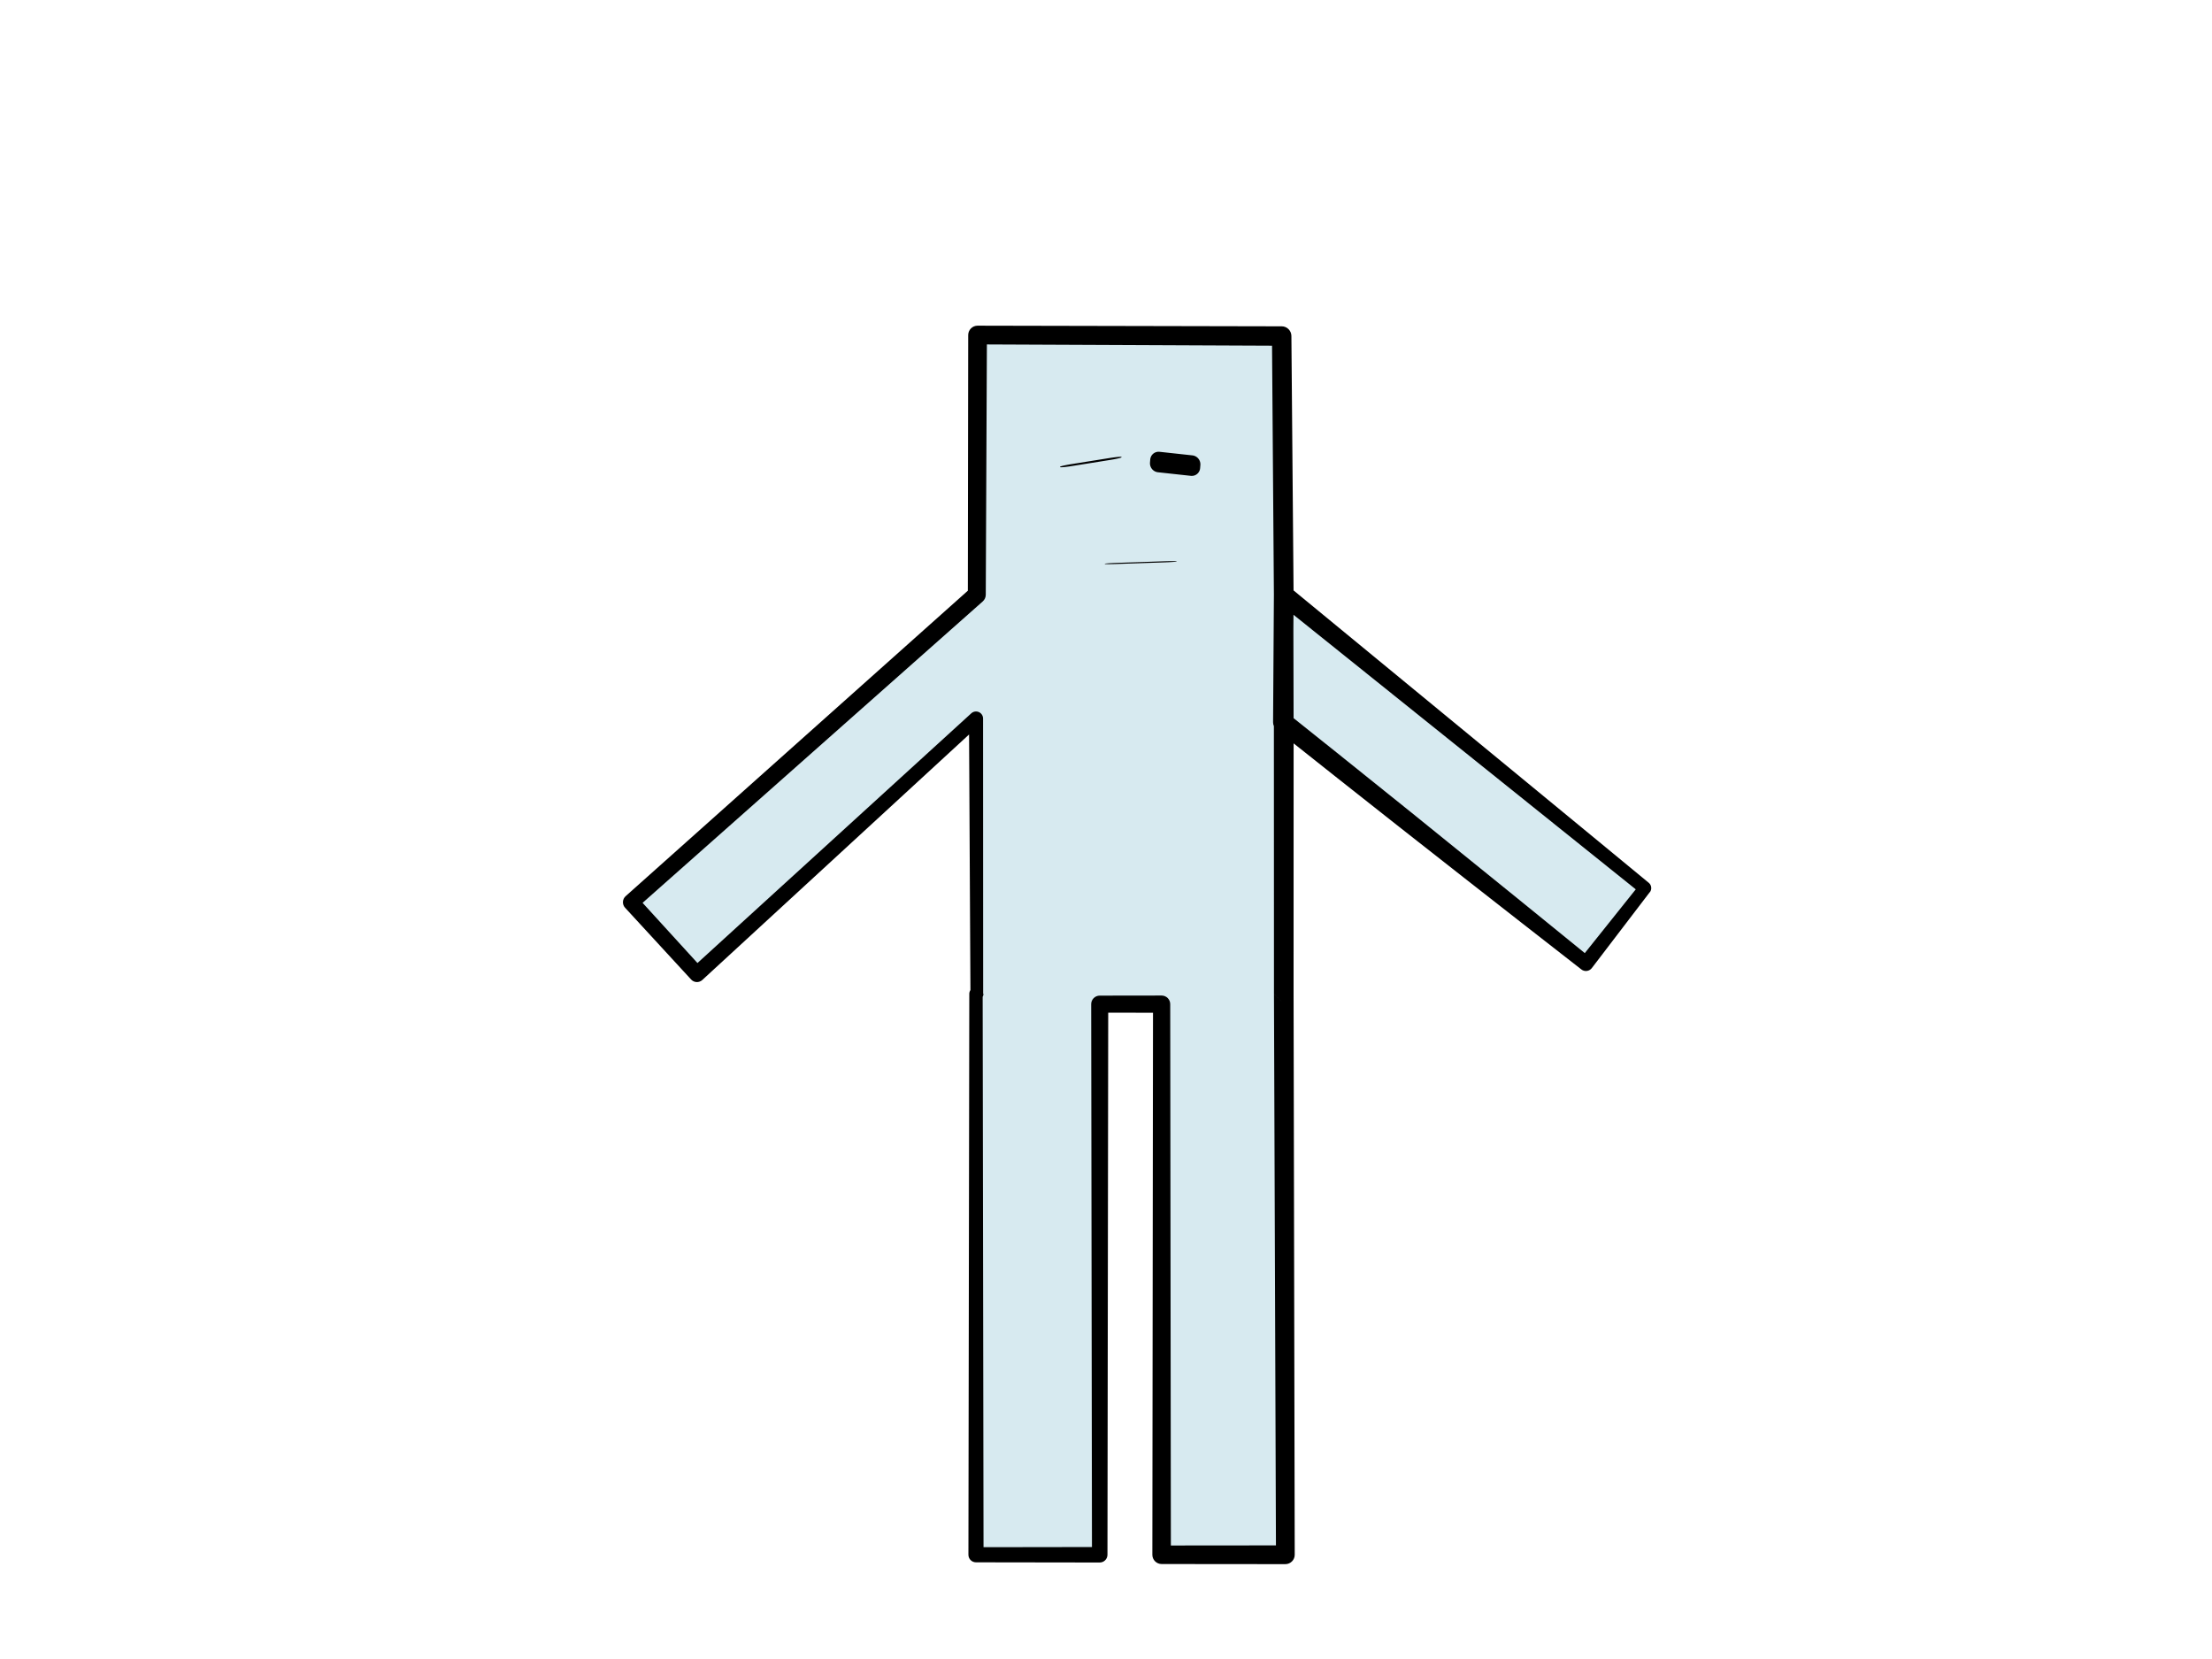 <?xml version="1.0" encoding="UTF-8" standalone="no"?>
<!DOCTYPE svg PUBLIC "-//W3C//DTD SVG 1.1//EN" "http://www.w3.org/Graphics/SVG/1.1/DTD/svg11.dtd">
<svg width="100%" height="100%" viewBox="0 0 2048 1536" version="1.1" xmlns="http://www.w3.org/2000/svg" xmlns:xlink="http://www.w3.org/1999/xlink" xml:space="preserve" xmlns:serif="http://www.serif.com/" style="fill-rule:evenodd;clip-rule:evenodd;stroke-linecap:round;stroke-linejoin:round;stroke-miterlimit:1.5;">
    <g id="noob-2" serif:id="noob 2">
        <path d="M904.381,920.149L903.621,920.149L903.621,1439.49L1018.18,1439.49L1018.18,929.695L1075.5,929.695L1075.5,1439.49L1190.05,1439.49L1188.59,920.149L1188.58,669.327L1187.83,668.731L1188.57,550.619L1186.66,311.12L905.091,310.202L904.386,550.619L584.257,835.339L645.277,901.95L903.667,665.245L904.381,920.149ZM1522.93,822.249L1188.57,550.619L1188.58,669.327L1468.34,892.141L1522.93,822.249Z" style="fill:rgb(215,234,240);"/>
        <path d="M898.479,916.71C897.819,917.693 897.435,918.876 897.435,920.149L896.62,1439.49C896.62,1443.36 899.755,1446.49 903.621,1446.49L1018.18,1446.66C1022.14,1446.66 1025.35,1443.45 1025.35,1439.49C1025.35,1439.49 1025.96,1002.06 1026.05,937.592C1026.05,937.592 1067.52,937.651 1067.52,937.651C1067.52,937.651 1066.92,1439.49 1066.92,1439.49C1066.92,1444.23 1070.76,1448.07 1075.5,1448.07L1190.05,1448.18C1192.36,1448.18 1194.57,1447.26 1196.2,1445.62C1197.83,1443.99 1198.74,1441.78 1198.73,1439.47L1197.67,920.142L1197.71,688.256C1217.43,703.933 1254.56,733.395 1295.06,765.266C1373.31,826.86 1464.06,897.513 1464.06,897.513C1465.49,898.655 1467.32,899.176 1469.14,898.961C1470.96,898.746 1472.62,897.813 1473.75,896.368L1527.57,825.871L1527.57,826.057C1529.54,823.401 1529.13,819.573 1526.64,817.448C1526.82,817.448 1233.18,575.87 1197.65,546.642L1195.65,311.048C1195.61,306.12 1191.62,302.141 1186.69,302.125L905.119,301.534C902.82,301.527 900.612,302.433 898.981,304.054C897.35,305.675 896.43,307.877 896.424,310.176L896.093,546.898C864.776,574.854 579.264,829.725 579.264,829.725C577.761,831.062 576.857,832.946 576.754,834.955C576.651,836.964 577.359,838.93 578.717,840.413L639.887,906.888C642.614,909.865 647.238,910.067 650.215,907.34L897.227,680.028L898.479,916.71ZM1179.44,672.348L1179.51,920.15L1188.59,929.231L1179.51,920.175L1181.34,1430.82C1181.34,1430.82 1084.06,1430.91 1084.06,1430.91C1084.06,1430.91 1083.46,929.695 1083.46,929.695C1083.46,925.295 1079.9,921.728 1075.5,921.728L1018.18,921.808C1013.82,921.808 1010.29,925.339 1010.29,929.695L1011,1432.33C1011,1432.33 910.612,1432.48 910.612,1432.48L909.813,922.962C910.306,922.102 910.57,921.13 910.567,920.133L910.265,920.133L910.185,665.227C910.177,662.646 908.648,660.312 906.284,659.276C903.92,658.239 901.167,658.696 899.264,660.439C899.264,660.439 682.952,857.7 645.753,891.622C645.753,891.622 594.942,835.907 594.942,835.907C637.936,797.811 909.901,556.82 909.901,556.82C911.666,555.25 912.678,553.004 912.685,550.643L913.719,318.907C913.719,318.907 1177.73,320.075 1177.73,320.075C1177.73,320.075 1179.45,550.623 1179.45,550.623C1179.45,550.623 1178.69,668.674 1178.69,668.674C1178.68,669.954 1178.94,671.203 1179.44,672.348ZM1197.58,569.18L1514.48,823.4L1514.48,823.4L1467.3,882.439C1447,865.917 1372.21,805.068 1305.91,751.639C1255.65,711.138 1210.26,674.931 1197.69,664.92L1197.49,582.852L1197.58,569.18Z"/>
        <g transform="matrix(0.338,-0.054,-0.003,-0.023,682.944,486.841)">
            <rect x="918.371" y="284.173" width="103.194" height="13.67" style="fill:rgb(222,175,175);stroke:black;stroke-width:65.09px;"/>
        </g>
        <g transform="matrix(0.312,0.034,0.025,-0.315,730.723,482.407)">
            <rect x="1073.24" y="284.786" width="97.737" height="9.019" style="fill:rgb(222,175,175);stroke:black;stroke-width:51.1px;"/>
        </g>
        <g transform="matrix(-0.235,0.008,0,0.009,1304.31,508.96)">
            <rect x="962.034" y="380.869" width="188.078" height="15.908" style="fill:rgb(222,175,175);stroke:black;stroke-width:95.13px;"/>
        </g>
    </g>
</svg>
